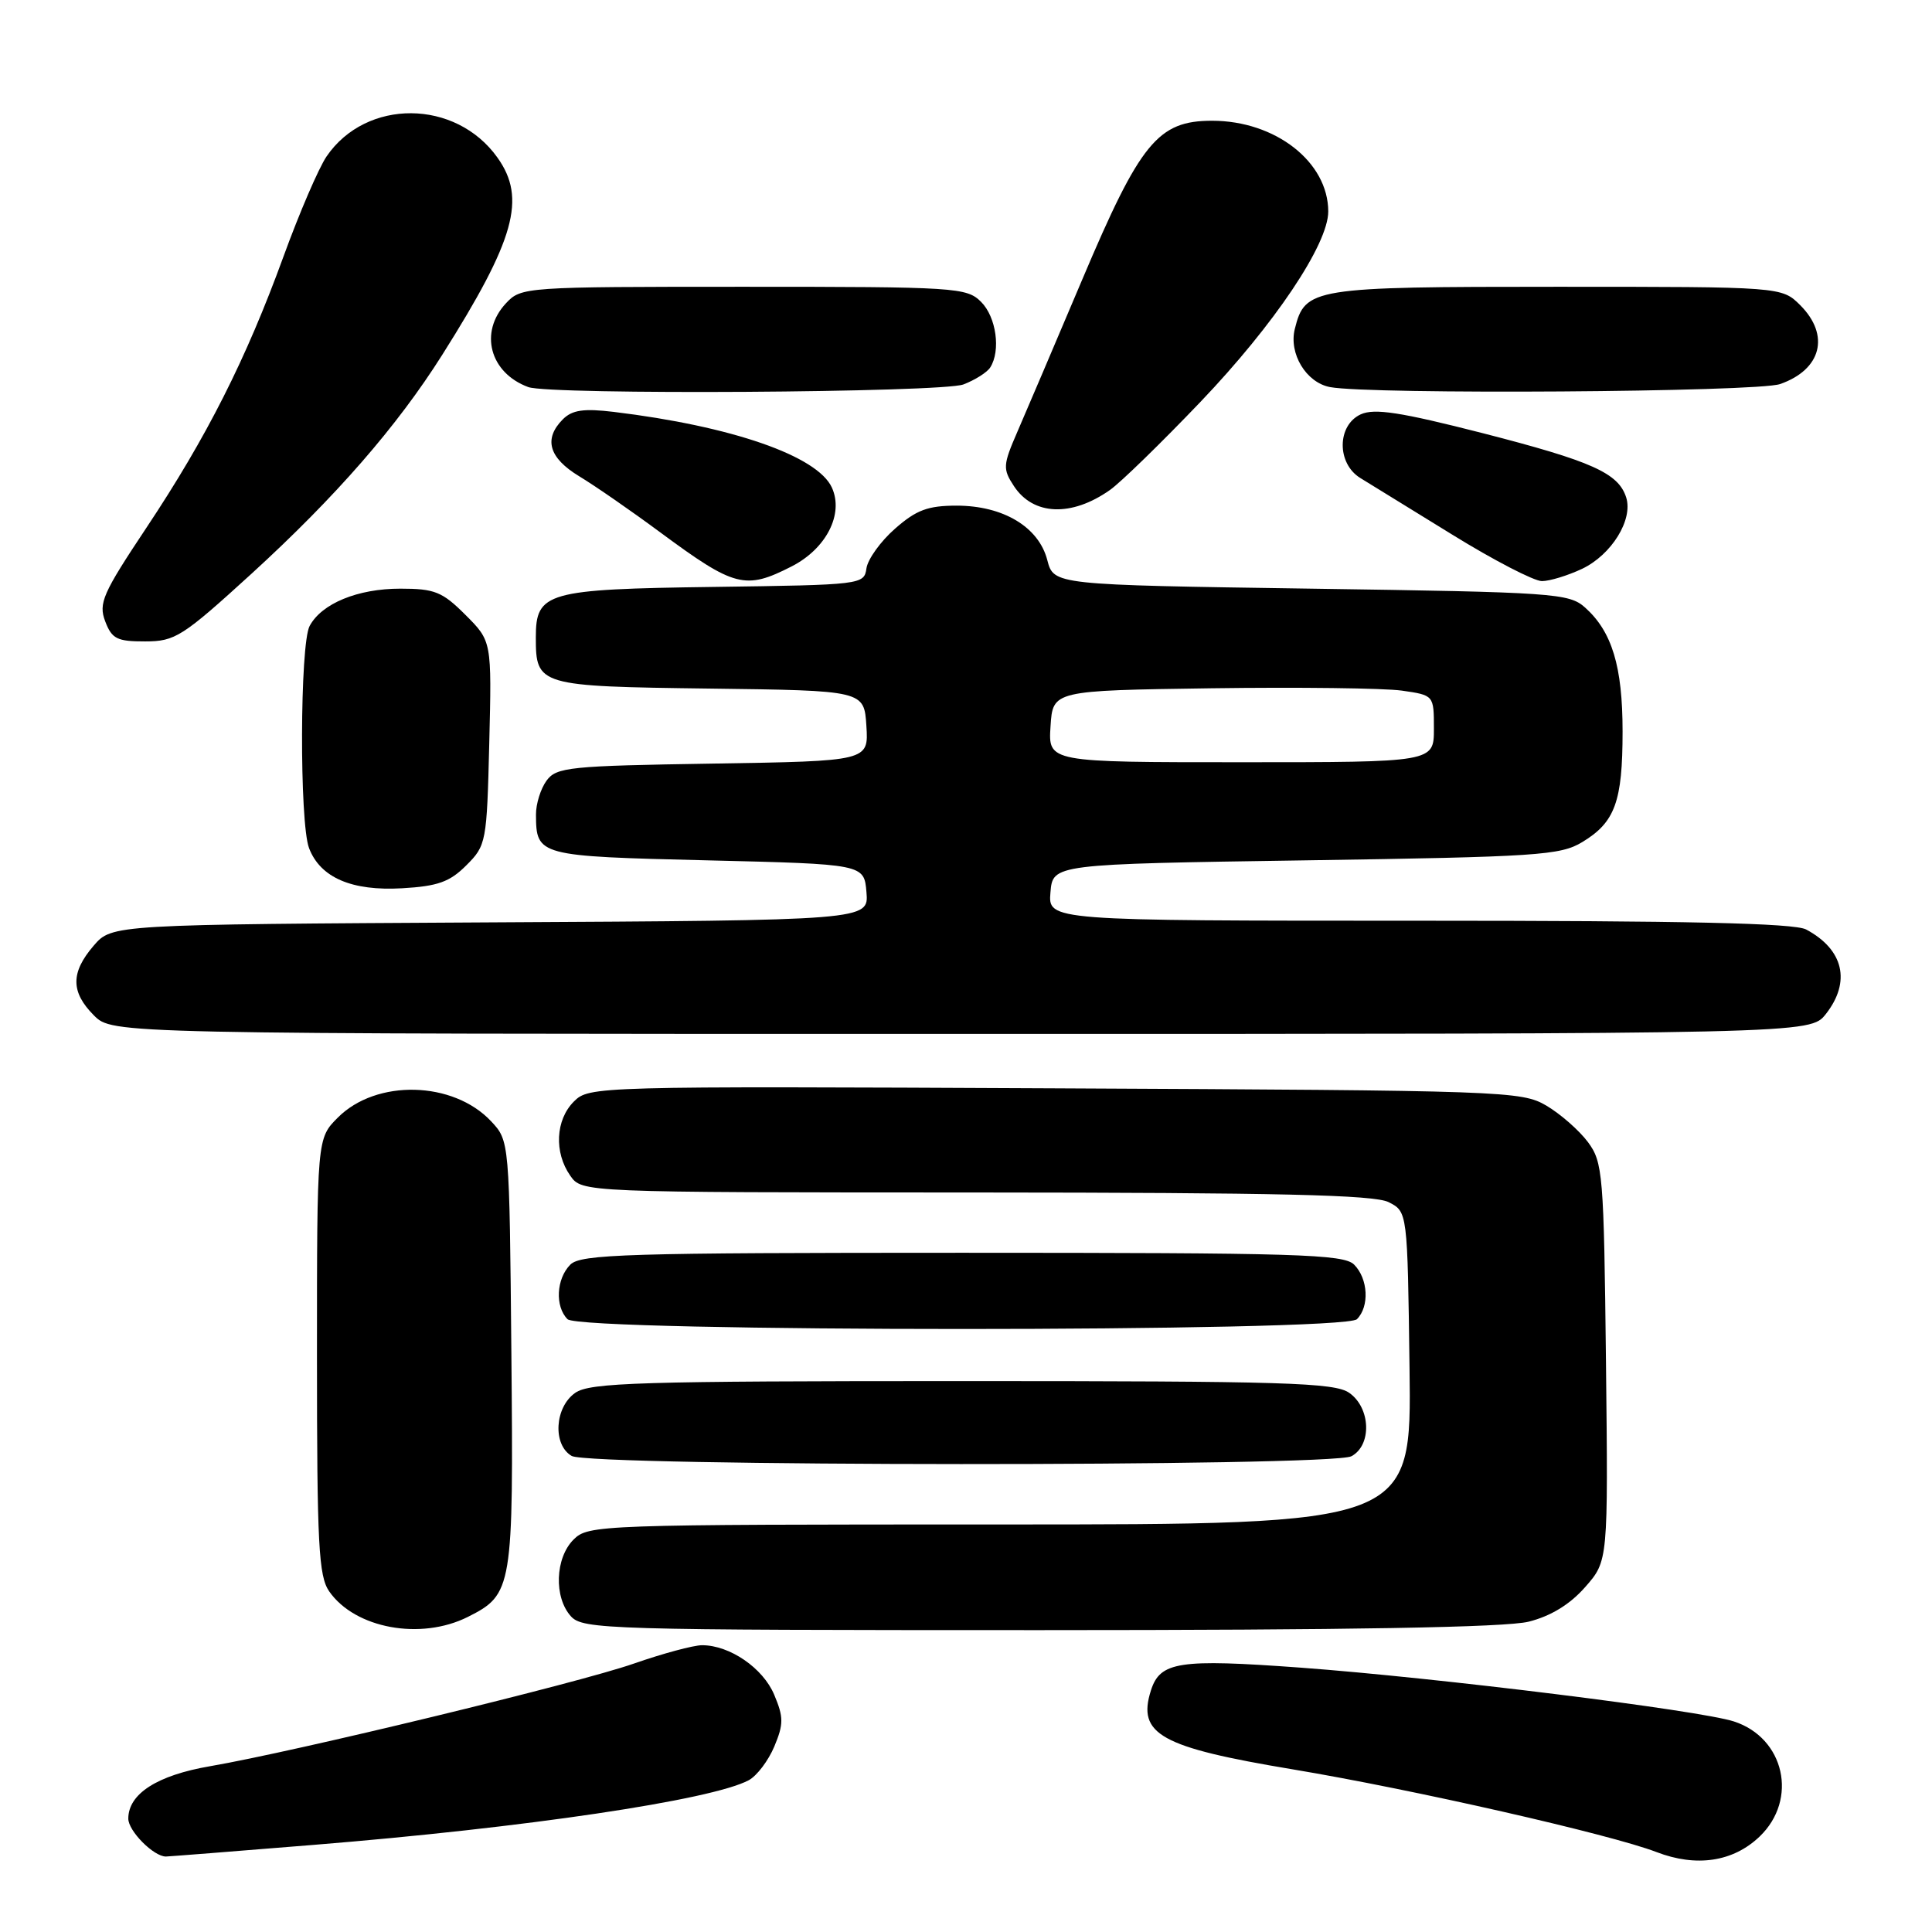<?xml version="1.0" encoding="UTF-8" standalone="no"?>
<!DOCTYPE svg PUBLIC "-//W3C//DTD SVG 1.1//EN" "http://www.w3.org/Graphics/SVG/1.1/DTD/svg11.dtd" >
<svg xmlns="http://www.w3.org/2000/svg" xmlns:xlink="http://www.w3.org/1999/xlink" version="1.1" viewBox="0 0 256 256">
 <g >
 <path fill="currentColor"
d=" M 233.16 243.35 C 238.29 238.43 236.47 230.28 229.75 228.10 C 225.20 226.62 190.48 222.31 172.32 220.97 C 156.19 219.79 153.72 220.17 152.50 224.00 C 150.66 229.80 153.77 231.53 171.30 234.45 C 187.19 237.10 213.39 243.06 219.50 245.41 C 224.78 247.44 229.65 246.71 233.16 243.35 Z  M 41.51 244.46 C 69.58 242.19 94.29 238.52 99.21 235.89 C 100.29 235.31 101.81 233.30 102.60 231.42 C 103.84 228.45 103.84 227.54 102.59 224.57 C 101.11 221.03 96.70 218.00 93.03 218.00 C 91.89 218.00 87.81 219.10 83.97 220.44 C 76.59 223.02 39.17 232.08 27.85 234.03 C 20.83 235.23 17.00 237.69 17.00 240.98 C 17.00 242.62 20.36 246.00 21.98 246.00 C 22.28 246.00 31.07 245.31 41.51 244.46 Z  M 61.99 214.25 C 67.92 211.27 68.05 210.49 67.76 179.33 C 67.50 151.16 67.50 151.16 65.07 148.57 C 60.04 143.22 49.87 142.97 44.77 148.08 C 42.00 150.85 42.00 150.85 42.00 179.70 C 42.00 204.74 42.22 208.86 43.63 210.88 C 47.06 215.79 55.75 217.38 61.99 214.25 Z  M 202.56 214.88 C 205.50 214.14 208.03 212.59 210.05 210.29 C 213.09 206.83 213.09 206.83 212.80 180.48 C 212.52 155.51 212.39 154.00 210.40 151.32 C 209.24 149.77 206.76 147.60 204.90 146.50 C 201.61 144.57 199.42 144.49 139.79 144.21 C 78.79 143.92 78.06 143.94 76.04 145.96 C 73.61 148.39 73.40 152.70 75.56 155.78 C 77.11 158.00 77.11 158.00 129.31 158.01 C 169.36 158.03 182.08 158.32 184.00 159.29 C 186.50 160.56 186.50 160.56 186.77 181.28 C 187.04 202.00 187.04 202.00 132.52 202.00 C 79.33 202.00 77.95 202.05 76.00 204.00 C 73.55 206.45 73.38 211.66 75.65 214.17 C 77.22 215.90 80.47 216.00 137.71 216.00 C 178.95 216.00 199.52 215.64 202.56 214.88 Z  M 179.07 192.96 C 181.80 191.50 181.63 186.55 178.78 184.56 C 176.84 183.20 170.28 183.00 127.50 183.00 C 84.72 183.00 78.16 183.20 76.22 184.56 C 73.49 186.47 73.21 191.44 75.75 192.92 C 78.17 194.33 176.43 194.37 179.07 192.96 Z  M 179.80 174.80 C 181.48 173.12 181.29 169.44 179.43 167.57 C 178.04 166.18 171.95 166.00 127.50 166.00 C 83.05 166.00 76.96 166.18 75.57 167.57 C 73.71 169.44 73.52 173.12 75.20 174.80 C 76.93 176.53 178.07 176.53 179.80 174.80 Z  M 241.93 134.37 C 245.29 130.09 244.30 125.82 239.32 123.16 C 237.74 122.32 223.44 122.00 188.01 122.00 C 138.88 122.00 138.88 122.00 139.19 118.25 C 139.50 114.50 139.50 114.50 173.00 114.00 C 203.72 113.54 206.76 113.34 209.66 111.58 C 214.00 108.96 215.00 106.22 215.00 96.92 C 215.00 88.30 213.60 83.69 210.03 80.50 C 207.91 78.61 206.00 78.47 173.71 78.00 C 139.63 77.50 139.63 77.50 138.77 74.21 C 137.64 69.83 132.94 67.01 126.78 67.00 C 122.95 67.00 121.42 67.57 118.60 70.05 C 116.69 71.72 114.99 74.09 114.81 75.30 C 114.50 77.47 114.25 77.50 94.55 77.77 C 72.40 78.07 71.00 78.47 71.00 84.46 C 71.00 90.85 71.34 90.95 94.00 91.24 C 114.50 91.50 114.50 91.50 114.80 96.18 C 115.10 100.85 115.10 100.85 94.47 101.18 C 75.41 101.48 73.73 101.65 72.42 103.44 C 71.64 104.51 71.01 106.53 71.02 107.94 C 71.05 113.40 71.29 113.46 93.71 114.00 C 114.50 114.50 114.50 114.50 114.81 118.22 C 115.12 121.95 115.12 121.95 64.97 122.22 C 14.83 122.50 14.83 122.50 12.41 125.31 C 9.35 128.87 9.36 131.45 12.45 134.55 C 14.91 137.00 14.91 137.00 127.38 137.00 C 239.85 137.00 239.85 137.00 241.93 134.37 Z  M 61.79 114.66 C 64.43 112.03 64.51 111.60 64.83 98.46 C 65.16 84.96 65.16 84.96 61.68 81.48 C 58.61 78.41 57.60 78.00 53.05 78.00 C 47.40 78.00 42.63 79.96 41.03 82.94 C 39.73 85.37 39.67 109.01 40.95 112.38 C 42.44 116.29 46.61 118.09 53.29 117.70 C 58.00 117.43 59.60 116.86 61.79 114.66 Z  M 33.35 76.00 C 44.49 65.82 52.61 56.51 58.61 47.00 C 68.24 31.75 69.77 26.29 65.92 20.89 C 60.39 13.11 48.53 13.03 43.27 20.73 C 42.23 22.26 39.66 28.22 37.56 34.00 C 32.59 47.64 27.40 57.91 19.40 69.93 C 13.60 78.64 13.03 79.94 13.94 82.33 C 14.82 84.65 15.51 85.00 19.23 84.99 C 23.21 84.99 24.17 84.37 33.35 76.00 Z  M 104.90 75.05 C 109.48 72.71 111.83 68.12 110.23 64.61 C 108.32 60.41 96.96 56.47 81.34 54.58 C 77.35 54.10 75.83 54.32 74.59 55.55 C 72.00 58.15 72.71 60.66 76.75 63.11 C 78.81 64.35 83.65 67.70 87.50 70.55 C 97.35 77.83 98.75 78.19 104.90 75.05 Z  M 209.64 75.37 C 213.54 73.51 216.41 68.87 215.48 65.92 C 214.45 62.68 210.96 61.12 196.44 57.39 C 185.56 54.61 182.13 54.08 180.31 54.90 C 177.15 56.35 177.11 61.41 180.25 63.34 C 181.49 64.10 186.98 67.48 192.46 70.86 C 197.93 74.24 203.27 77.00 204.31 77.00 C 205.35 77.00 207.75 76.26 209.64 75.37 Z  M 147.07 64.93 C 148.48 63.94 153.88 58.68 159.07 53.25 C 168.87 42.99 176.00 32.37 176.00 28.02 C 175.99 21.46 169.00 16.00 160.61 16.00 C 153.44 16.00 151.10 18.85 143.42 37.00 C 139.81 45.53 135.93 54.63 134.80 57.23 C 132.89 61.63 132.86 62.14 134.35 64.41 C 136.91 68.31 141.97 68.52 147.07 64.93 Z  M 127.66 50.94 C 129.20 50.35 130.80 49.34 131.21 48.69 C 132.63 46.46 132.01 42.01 130.00 40.00 C 128.09 38.09 126.67 38.00 98.54 38.00 C 69.52 38.00 69.05 38.03 67.04 40.19 C 63.46 44.03 64.90 49.41 70.00 51.29 C 72.88 52.35 124.79 52.03 127.66 50.94 Z  M 235.87 50.89 C 241.35 48.98 242.52 44.43 238.55 40.45 C 236.09 38.00 236.09 38.00 206.27 38.00 C 173.85 38.00 172.93 38.15 171.57 43.58 C 170.75 46.85 173.07 50.69 176.23 51.29 C 181.49 52.30 232.82 51.96 235.87 50.89 Z  M 139.20 96.25 C 139.50 91.50 139.50 91.50 160.50 91.20 C 172.05 91.04 183.41 91.18 185.75 91.51 C 190.00 92.12 190.00 92.12 190.00 96.56 C 190.00 101.00 190.00 101.00 164.45 101.00 C 138.89 101.00 138.89 101.00 139.20 96.25 Z "/>
</g>
</svg>